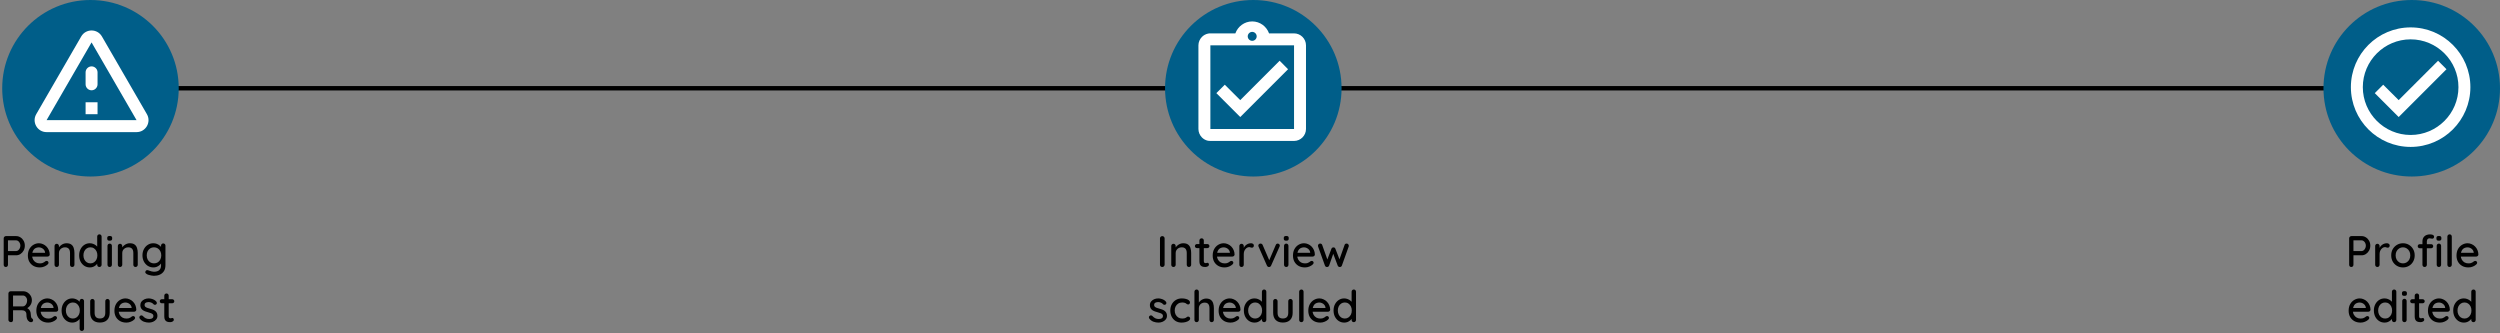 <svg width="1133" height="151" viewBox="0 0 1133 151" fill="none" xmlns="http://www.w3.org/2000/svg">
<rect x="0" y="0" width="1133" height="151" fill="#808080" stroke="none"/>
<path d="M4 40H1129" stroke="black" stroke-width="2"/>
<circle cx="41" cy="40" r="40" fill="#005E89"/>
<path d="M41.5 19.223L61.893 54.458H21.106L41.5 19.223ZM16.421 51.75C14.335 55.352 16.935 59.875 21.106 59.875H61.893C66.064 59.875 68.664 55.352 66.579 51.75L46.185 16.515C44.1 12.912 38.9 12.912 36.814 16.515L16.421 51.75ZM38.791 32.792V38.208C38.791 39.698 40.01 40.917 41.5 40.917C42.989 40.917 44.208 39.698 44.208 38.208V32.792C44.208 31.302 42.989 30.083 41.5 30.083C40.01 30.083 38.791 31.302 38.791 32.792ZM38.791 46.333H44.208V51.75H38.791V46.333Z" fill="white"/>
<path d="M7.313 107C8.019 107 8.673 107.193 9.273 107.58C9.873 107.953 10.353 108.467 10.713 109.12C11.073 109.773 11.253 110.507 11.253 111.32C11.253 112.133 11.073 112.873 10.713 113.54C10.353 114.193 9.873 114.72 9.273 115.12C8.673 115.507 8.019 115.7 7.313 115.7H3.453L3.613 115.38V119.98C3.613 120.273 3.519 120.52 3.333 120.72C3.159 120.907 2.926 121 2.633 121C2.353 121 2.119 120.907 1.933 120.72C1.759 120.52 1.673 120.273 1.673 119.98V108.02C1.673 107.727 1.773 107.487 1.973 107.3C2.173 107.1 2.413 107 2.693 107H7.313ZM7.313 113.78C7.659 113.78 7.973 113.667 8.253 113.44C8.546 113.213 8.779 112.913 8.953 112.54C9.139 112.167 9.233 111.76 9.233 111.32C9.233 110.88 9.139 110.48 8.953 110.12C8.779 109.76 8.546 109.473 8.253 109.26C7.973 109.033 7.659 108.92 7.313 108.92H3.413L3.613 108.62V114.04L3.433 113.78H7.313ZM18.069 121.2C16.976 121.2 16.016 120.973 15.189 120.52C14.376 120.053 13.742 119.42 13.289 118.62C12.849 117.807 12.629 116.88 12.629 115.84C12.629 114.667 12.863 113.667 13.329 112.84C13.809 112 14.429 111.36 15.189 110.92C15.963 110.467 16.776 110.24 17.629 110.24C18.269 110.24 18.883 110.373 19.469 110.64C20.069 110.893 20.596 111.253 21.049 111.72C21.503 112.173 21.863 112.713 22.129 113.34C22.396 113.953 22.536 114.627 22.549 115.36C22.536 115.627 22.429 115.847 22.229 116.02C22.029 116.193 21.796 116.28 21.529 116.28H13.769L13.289 114.58H20.809L20.429 114.94V114.44C20.389 113.973 20.229 113.567 19.949 113.22C19.669 112.86 19.323 112.587 18.909 112.4C18.509 112.2 18.082 112.1 17.629 112.1C17.229 112.1 16.843 112.167 16.469 112.3C16.096 112.42 15.769 112.62 15.489 112.9C15.209 113.18 14.982 113.553 14.809 114.02C14.636 114.473 14.549 115.04 14.549 115.72C14.549 116.453 14.703 117.093 15.009 117.64C15.316 118.187 15.729 118.613 16.249 118.92C16.769 119.213 17.349 119.36 17.989 119.36C18.469 119.36 18.869 119.313 19.189 119.22C19.509 119.113 19.776 118.987 19.989 118.84C20.203 118.693 20.389 118.553 20.549 118.42C20.762 118.3 20.962 118.24 21.149 118.24C21.389 118.24 21.589 118.327 21.749 118.5C21.909 118.66 21.989 118.853 21.989 119.08C21.989 119.373 21.843 119.64 21.549 119.88C21.189 120.227 20.689 120.533 20.049 120.8C19.422 121.067 18.762 121.2 18.069 121.2ZM30.134 110.24C31.081 110.24 31.814 110.44 32.334 110.84C32.855 111.227 33.215 111.753 33.414 112.42C33.628 113.073 33.734 113.807 33.734 114.62V119.98C33.734 120.273 33.635 120.52 33.434 120.72C33.248 120.907 33.014 121 32.734 121C32.441 121 32.201 120.907 32.014 120.72C31.828 120.52 31.735 120.273 31.735 119.98V114.64C31.735 114.16 31.668 113.733 31.535 113.36C31.401 112.973 31.168 112.667 30.834 112.44C30.515 112.2 30.061 112.08 29.474 112.08C28.928 112.08 28.448 112.2 28.035 112.44C27.621 112.667 27.294 112.973 27.055 113.36C26.828 113.733 26.715 114.16 26.715 114.64V119.98C26.715 120.273 26.614 120.52 26.415 120.72C26.228 120.907 25.994 121 25.715 121C25.421 121 25.181 120.907 24.994 120.72C24.808 120.52 24.715 120.273 24.715 119.98V111.5C24.715 111.207 24.808 110.967 24.994 110.78C25.181 110.58 25.421 110.48 25.715 110.48C25.994 110.48 26.228 110.58 26.415 110.78C26.614 110.967 26.715 111.207 26.715 111.5V112.62L26.355 112.82C26.448 112.527 26.608 112.233 26.834 111.94C27.075 111.633 27.361 111.353 27.695 111.1C28.028 110.833 28.401 110.627 28.814 110.48C29.228 110.32 29.668 110.24 30.134 110.24ZM45.051 106.2C45.331 106.2 45.565 106.293 45.751 106.48C45.951 106.667 46.051 106.913 46.051 107.22V119.98C46.051 120.273 45.951 120.52 45.751 120.72C45.565 120.907 45.331 121 45.051 121C44.758 121 44.518 120.907 44.331 120.72C44.145 120.52 44.051 120.273 44.051 119.98V118.54L44.451 118.56C44.451 118.8 44.351 119.073 44.151 119.38C43.965 119.673 43.705 119.96 43.371 120.24C43.038 120.52 42.645 120.753 42.191 120.94C41.738 121.113 41.251 121.2 40.731 121.2C39.825 121.2 38.998 120.967 38.251 120.5C37.518 120.02 36.938 119.373 36.511 118.56C36.085 117.733 35.871 116.787 35.871 115.72C35.871 114.653 36.085 113.713 36.511 112.9C36.938 112.073 37.511 111.427 38.231 110.96C38.965 110.48 39.778 110.24 40.671 110.24C41.231 110.24 41.751 110.333 42.231 110.52C42.725 110.707 43.151 110.947 43.511 111.24C43.871 111.533 44.151 111.847 44.351 112.18C44.565 112.5 44.671 112.807 44.671 113.1L44.051 113.16V107.22C44.051 106.927 44.145 106.687 44.331 106.5C44.518 106.3 44.758 106.2 45.051 106.2ZM40.971 119.36C41.598 119.36 42.145 119.2 42.611 118.88C43.091 118.56 43.465 118.127 43.731 117.58C43.998 117.033 44.131 116.413 44.131 115.72C44.131 115.027 43.998 114.407 43.731 113.86C43.465 113.313 43.091 112.88 42.611 112.56C42.145 112.24 41.598 112.08 40.971 112.08C40.358 112.08 39.811 112.24 39.331 112.56C38.851 112.88 38.478 113.313 38.211 113.86C37.945 114.407 37.811 115.027 37.811 115.72C37.811 116.413 37.945 117.033 38.211 117.58C38.478 118.127 38.851 118.56 39.331 118.88C39.811 119.2 40.358 119.36 40.971 119.36ZM50.715 119.98C50.715 120.273 50.622 120.52 50.435 120.72C50.249 120.907 50.009 121 49.715 121C49.435 121 49.196 120.907 48.995 120.72C48.809 120.52 48.715 120.273 48.715 119.98V111.42C48.715 111.127 48.809 110.887 48.995 110.7C49.196 110.5 49.435 110.4 49.715 110.4C50.009 110.4 50.249 110.5 50.435 110.7C50.622 110.887 50.715 111.127 50.715 111.42V119.98ZM49.696 109.08C49.309 109.08 49.029 109.013 48.855 108.88C48.682 108.733 48.596 108.493 48.596 108.16V107.84C48.596 107.507 48.689 107.273 48.876 107.14C49.062 107.007 49.342 106.94 49.715 106.94C50.115 106.94 50.402 107.013 50.575 107.16C50.749 107.293 50.836 107.52 50.836 107.84V108.16C50.836 108.507 50.742 108.747 50.556 108.88C50.382 109.013 50.096 109.08 49.696 109.08ZM58.826 110.24C59.773 110.24 60.506 110.44 61.026 110.84C61.546 111.227 61.906 111.753 62.106 112.42C62.319 113.073 62.426 113.807 62.426 114.62V119.98C62.426 120.273 62.326 120.52 62.126 120.72C61.939 120.907 61.706 121 61.426 121C61.133 121 60.892 120.907 60.706 120.72C60.519 120.52 60.426 120.273 60.426 119.98V114.64C60.426 114.16 60.359 113.733 60.226 113.36C60.093 112.973 59.859 112.667 59.526 112.44C59.206 112.2 58.752 112.08 58.166 112.08C57.619 112.08 57.139 112.2 56.726 112.44C56.312 112.667 55.986 112.973 55.746 113.36C55.519 113.733 55.406 114.16 55.406 114.64V119.98C55.406 120.273 55.306 120.52 55.106 120.72C54.919 120.907 54.686 121 54.406 121C54.112 121 53.873 120.907 53.686 120.72C53.499 120.52 53.406 120.273 53.406 119.98V111.5C53.406 111.207 53.499 110.967 53.686 110.78C53.873 110.58 54.112 110.48 54.406 110.48C54.686 110.48 54.919 110.58 55.106 110.78C55.306 110.967 55.406 111.207 55.406 111.5V112.62L55.046 112.82C55.139 112.527 55.299 112.233 55.526 111.94C55.766 111.633 56.053 111.353 56.386 111.1C56.719 110.833 57.093 110.627 57.506 110.48C57.919 110.32 58.359 110.24 58.826 110.24ZM69.483 110.24C70.056 110.24 70.583 110.333 71.063 110.52C71.543 110.707 71.956 110.947 72.303 111.24C72.663 111.52 72.943 111.813 73.143 112.12C73.343 112.427 73.443 112.693 73.443 112.92L72.983 112.94V111.34C72.983 111.06 73.076 110.82 73.263 110.62C73.449 110.42 73.689 110.32 73.983 110.32C74.276 110.32 74.516 110.42 74.703 110.62C74.889 110.807 74.983 111.047 74.983 111.34V120.16C74.983 121.293 74.743 122.213 74.263 122.92C73.783 123.64 73.143 124.167 72.343 124.5C71.556 124.833 70.689 125 69.743 125C69.409 125 69.016 124.953 68.563 124.86C68.109 124.78 67.689 124.68 67.303 124.56C66.929 124.44 66.669 124.32 66.523 124.2C66.216 124.04 66.009 123.853 65.903 123.64C65.809 123.427 65.816 123.213 65.923 123C66.043 122.707 66.216 122.527 66.443 122.46C66.669 122.393 66.929 122.413 67.223 122.52C67.356 122.56 67.563 122.633 67.843 122.74C68.123 122.847 68.436 122.94 68.783 123.02C69.129 123.113 69.456 123.16 69.763 123.16C70.829 123.16 71.629 122.913 72.163 122.42C72.709 121.927 72.983 121.253 72.983 120.4V118.6L73.223 118.74C73.183 119.02 73.056 119.307 72.843 119.6C72.629 119.88 72.356 120.14 72.023 120.38C71.689 120.62 71.309 120.82 70.883 120.98C70.456 121.127 70.009 121.2 69.543 121.2C68.609 121.2 67.763 120.967 67.003 120.5C66.256 120.02 65.663 119.373 65.223 118.56C64.783 117.733 64.563 116.787 64.563 115.72C64.563 114.653 64.783 113.713 65.223 112.9C65.663 112.073 66.249 111.427 66.983 110.96C67.729 110.48 68.563 110.24 69.483 110.24ZM69.783 112.08C69.143 112.08 68.569 112.24 68.063 112.56C67.569 112.88 67.183 113.313 66.903 113.86C66.636 114.407 66.503 115.027 66.503 115.72C66.503 116.413 66.636 117.033 66.903 117.58C67.183 118.127 67.569 118.56 68.063 118.88C68.569 119.2 69.143 119.36 69.783 119.36C70.436 119.36 71.009 119.207 71.503 118.9C71.996 118.58 72.383 118.147 72.663 117.6C72.943 117.04 73.083 116.413 73.083 115.72C73.083 115.027 72.943 114.407 72.663 113.86C72.383 113.3 71.996 112.867 71.503 112.56C71.009 112.24 70.436 112.08 69.783 112.08ZM5.011 146C4.691 146 4.411 145.907 4.171 145.72C3.931 145.52 3.811 145.273 3.811 144.98V133.02C3.811 132.727 3.911 132.487 4.111 132.3C4.311 132.1 4.551 132 4.831 132H10.471C11.191 132 11.851 132.18 12.451 132.54C13.051 132.887 13.531 133.373 13.891 134C14.265 134.613 14.451 135.32 14.451 136.12C14.451 136.653 14.345 137.167 14.131 137.66C13.918 138.14 13.631 138.567 13.271 138.94C12.911 139.313 12.505 139.593 12.051 139.78L11.831 139.4C12.245 139.547 12.605 139.76 12.911 140.04C13.218 140.307 13.458 140.627 13.631 141C13.818 141.36 13.918 141.773 13.931 142.24C13.971 142.653 14.005 143 14.031 143.28C14.071 143.547 14.125 143.767 14.191 143.94C14.258 144.113 14.378 144.247 14.551 144.34C14.791 144.473 14.938 144.673 14.991 144.94C15.058 145.207 15.005 145.447 14.831 145.66C14.711 145.82 14.558 145.927 14.371 145.98C14.198 146.02 14.018 146.027 13.831 146C13.645 145.96 13.485 145.907 13.351 145.84C13.138 145.707 12.918 145.52 12.691 145.28C12.478 145.027 12.305 144.68 12.171 144.24C12.038 143.8 11.971 143.22 11.971 142.5C11.971 142.167 11.918 141.88 11.811 141.64C11.705 141.4 11.558 141.207 11.371 141.06C11.185 140.9 10.965 140.787 10.711 140.72C10.458 140.64 10.178 140.6 9.871 140.6H5.631L5.911 140.2V144.98C5.911 145.273 5.831 145.52 5.671 145.72C5.511 145.907 5.291 146 5.011 146ZM5.651 138.86H10.431C10.738 138.847 11.031 138.727 11.311 138.5C11.605 138.26 11.838 137.94 12.011 137.54C12.198 137.14 12.291 136.687 12.291 136.18C12.291 135.54 12.098 135.007 11.711 134.58C11.338 134.14 10.891 133.92 10.371 133.92H5.691L5.911 133.4V139.28L5.651 138.86ZM21.907 146.2C20.814 146.2 19.854 145.973 19.027 145.52C18.214 145.053 17.58 144.42 17.127 143.62C16.687 142.807 16.467 141.88 16.467 140.84C16.467 139.667 16.7 138.667 17.167 137.84C17.647 137 18.267 136.36 19.027 135.92C19.8 135.467 20.614 135.24 21.467 135.24C22.107 135.24 22.72 135.373 23.307 135.64C23.907 135.893 24.434 136.253 24.887 136.72C25.34 137.173 25.7 137.713 25.967 138.34C26.234 138.953 26.374 139.627 26.387 140.36C26.374 140.627 26.267 140.847 26.067 141.02C25.867 141.193 25.634 141.28 25.367 141.28H17.607L17.127 139.58H24.647L24.267 139.94V139.44C24.227 138.973 24.067 138.567 23.787 138.22C23.507 137.86 23.16 137.587 22.747 137.4C22.347 137.2 21.92 137.1 21.467 137.1C21.067 137.1 20.68 137.167 20.307 137.3C19.934 137.42 19.607 137.62 19.327 137.9C19.047 138.18 18.82 138.553 18.647 139.02C18.474 139.473 18.387 140.04 18.387 140.72C18.387 141.453 18.54 142.093 18.847 142.64C19.154 143.187 19.567 143.613 20.087 143.92C20.607 144.213 21.187 144.36 21.827 144.36C22.307 144.36 22.707 144.313 23.027 144.22C23.347 144.113 23.614 143.987 23.827 143.84C24.04 143.693 24.227 143.553 24.387 143.42C24.6 143.3 24.8 143.24 24.987 143.24C25.227 143.24 25.427 143.327 25.587 143.5C25.747 143.66 25.827 143.853 25.827 144.08C25.827 144.373 25.68 144.64 25.387 144.88C25.027 145.227 24.527 145.533 23.887 145.8C23.26 146.067 22.6 146.2 21.907 146.2ZM37.092 135.44C37.372 135.44 37.606 135.54 37.792 135.74C37.992 135.927 38.092 136.167 38.092 136.46V148.98C38.092 149.273 37.992 149.513 37.792 149.7C37.606 149.9 37.372 150 37.092 150C36.799 150 36.559 149.9 36.372 149.7C36.186 149.513 36.092 149.273 36.092 148.98V143.54L36.492 143.56C36.492 143.8 36.392 144.073 36.192 144.38C36.006 144.673 35.746 144.96 35.412 145.24C35.079 145.52 34.686 145.753 34.232 145.94C33.779 146.113 33.292 146.2 32.772 146.2C31.866 146.2 31.039 145.967 30.292 145.5C29.559 145.02 28.979 144.373 28.552 143.56C28.126 142.733 27.912 141.787 27.912 140.72C27.912 139.653 28.126 138.713 28.552 137.9C28.979 137.073 29.552 136.427 30.272 135.96C31.006 135.48 31.819 135.24 32.712 135.24C33.272 135.24 33.792 135.333 34.272 135.52C34.766 135.707 35.192 135.947 35.552 136.24C35.912 136.533 36.192 136.847 36.392 137.18C36.606 137.5 36.712 137.807 36.712 138.1L36.092 138.16V136.46C36.092 136.18 36.186 135.94 36.372 135.74C36.559 135.54 36.799 135.44 37.092 135.44ZM33.012 144.36C33.639 144.36 34.186 144.2 34.652 143.88C35.132 143.56 35.506 143.127 35.772 142.58C36.039 142.033 36.172 141.413 36.172 140.72C36.172 140.027 36.039 139.407 35.772 138.86C35.506 138.313 35.132 137.88 34.652 137.56C34.186 137.24 33.639 137.08 33.012 137.08C32.399 137.08 31.852 137.24 31.372 137.56C30.892 137.88 30.519 138.313 30.252 138.86C29.986 139.407 29.852 140.027 29.852 140.72C29.852 141.413 29.986 142.033 30.252 142.58C30.519 143.127 30.892 143.56 31.372 143.88C31.852 144.2 32.399 144.36 33.012 144.36ZM48.717 135.48C48.997 135.48 49.23 135.58 49.417 135.78C49.617 135.967 49.717 136.207 49.717 136.5V141.76C49.717 143.147 49.33 144.233 48.557 145.02C47.783 145.793 46.69 146.18 45.277 146.18C43.877 146.18 42.79 145.793 42.017 145.02C41.257 144.233 40.877 143.147 40.877 141.76V136.5C40.877 136.207 40.97 135.967 41.157 135.78C41.343 135.58 41.583 135.48 41.877 135.48C42.157 135.48 42.39 135.58 42.577 135.78C42.777 135.967 42.877 136.207 42.877 136.5V141.76C42.877 142.627 43.077 143.273 43.477 143.7C43.89 144.127 44.49 144.34 45.277 144.34C46.077 144.34 46.683 144.127 47.097 143.7C47.51 143.273 47.717 142.627 47.717 141.76V136.5C47.717 136.207 47.81 135.967 47.997 135.78C48.183 135.58 48.423 135.48 48.717 135.48ZM57.298 146.2C56.204 146.2 55.244 145.973 54.418 145.52C53.604 145.053 52.971 144.42 52.518 143.62C52.078 142.807 51.858 141.88 51.858 140.84C51.858 139.667 52.091 138.667 52.558 137.84C53.038 137 53.658 136.36 54.418 135.92C55.191 135.467 56.004 135.24 56.858 135.24C57.498 135.24 58.111 135.373 58.698 135.64C59.298 135.893 59.824 136.253 60.278 136.72C60.731 137.173 61.091 137.713 61.358 138.34C61.624 138.953 61.764 139.627 61.778 140.36C61.764 140.627 61.658 140.847 61.458 141.02C61.258 141.193 61.024 141.28 60.758 141.28H52.998L52.518 139.58H60.038L59.658 139.94V139.44C59.618 138.973 59.458 138.567 59.178 138.22C58.898 137.86 58.551 137.587 58.138 137.4C57.738 137.2 57.311 137.1 56.858 137.1C56.458 137.1 56.071 137.167 55.698 137.3C55.324 137.42 54.998 137.62 54.718 137.9C54.438 138.18 54.211 138.553 54.038 139.02C53.864 139.473 53.778 140.04 53.778 140.72C53.778 141.453 53.931 142.093 54.238 142.64C54.544 143.187 54.958 143.613 55.478 143.92C55.998 144.213 56.578 144.36 57.218 144.36C57.698 144.36 58.098 144.313 58.418 144.22C58.738 144.113 59.004 143.987 59.218 143.84C59.431 143.693 59.618 143.553 59.778 143.42C59.991 143.3 60.191 143.24 60.378 143.24C60.618 143.24 60.818 143.327 60.978 143.5C61.138 143.66 61.218 143.853 61.218 144.08C61.218 144.373 61.071 144.64 60.778 144.88C60.418 145.227 59.918 145.533 59.278 145.8C58.651 146.067 57.991 146.2 57.298 146.2ZM63.323 144.36C63.203 144.173 63.15 143.96 63.163 143.72C63.176 143.467 63.316 143.253 63.583 143.08C63.77 142.96 63.963 142.913 64.163 142.94C64.376 142.953 64.576 143.053 64.763 143.24C65.136 143.653 65.55 143.98 66.003 144.22C66.47 144.46 67.03 144.58 67.683 144.58C67.95 144.567 68.223 144.527 68.503 144.46C68.783 144.38 69.023 144.247 69.223 144.06C69.423 143.86 69.523 143.573 69.523 143.2C69.523 142.867 69.416 142.6 69.203 142.4C68.99 142.2 68.71 142.04 68.363 141.92C68.016 141.787 67.643 141.667 67.243 141.56C66.816 141.44 66.383 141.307 65.943 141.16C65.516 141.013 65.13 140.827 64.783 140.6C64.436 140.36 64.15 140.053 63.923 139.68C63.71 139.307 63.603 138.847 63.603 138.3C63.603 137.673 63.776 137.133 64.123 136.68C64.483 136.227 64.943 135.873 65.503 135.62C66.076 135.367 66.696 135.24 67.363 135.24C67.75 135.24 68.156 135.293 68.583 135.4C69.01 135.493 69.423 135.647 69.823 135.86C70.223 136.073 70.57 136.353 70.863 136.7C70.996 136.873 71.07 137.08 71.083 137.32C71.11 137.56 71.003 137.773 70.763 137.96C70.603 138.093 70.41 138.153 70.183 138.14C69.956 138.127 69.77 138.053 69.623 137.92C69.37 137.6 69.043 137.353 68.643 137.18C68.243 136.993 67.79 136.9 67.283 136.9C67.03 136.9 66.763 136.94 66.483 137.02C66.216 137.087 65.99 137.213 65.803 137.4C65.616 137.587 65.523 137.86 65.523 138.22C65.523 138.553 65.63 138.82 65.843 139.02C66.07 139.22 66.363 139.387 66.723 139.52C67.083 139.653 67.476 139.773 67.903 139.88C68.316 139.987 68.723 140.113 69.123 140.26C69.536 140.407 69.903 140.6 70.223 140.84C70.556 141.067 70.823 141.367 71.023 141.74C71.236 142.1 71.343 142.56 71.343 143.12C71.343 143.773 71.15 144.333 70.763 144.8C70.39 145.253 69.91 145.6 69.323 145.84C68.75 146.08 68.143 146.2 67.503 146.2C66.743 146.2 65.983 146.067 65.223 145.8C64.476 145.52 63.843 145.04 63.323 144.36ZM73.354 135.6H78.054C78.32 135.6 78.54 135.693 78.714 135.88C78.9 136.053 78.994 136.273 78.994 136.54C78.994 136.793 78.9 137.007 78.714 137.18C78.54 137.353 78.32 137.44 78.054 137.44H73.354C73.087 137.44 72.86 137.353 72.674 137.18C72.5 136.993 72.414 136.773 72.414 136.52C72.414 136.253 72.5 136.033 72.674 135.86C72.86 135.687 73.087 135.6 73.354 135.6ZM75.454 133C75.747 133 75.987 133.1 76.174 133.3C76.36 133.487 76.454 133.727 76.454 134.02V143.3C76.454 143.54 76.494 143.733 76.574 143.88C76.654 144.027 76.76 144.127 76.894 144.18C77.04 144.233 77.187 144.26 77.334 144.26C77.48 144.26 77.607 144.233 77.714 144.18C77.834 144.127 77.974 144.1 78.134 144.1C78.294 144.1 78.44 144.173 78.574 144.32C78.707 144.467 78.774 144.667 78.774 144.92C78.774 145.24 78.6 145.5 78.254 145.7C77.907 145.9 77.534 146 77.134 146C76.907 146 76.64 145.98 76.334 145.94C76.027 145.9 75.727 145.8 75.434 145.64C75.154 145.48 74.92 145.227 74.734 144.88C74.547 144.52 74.454 144.02 74.454 143.38V134.02C74.454 133.727 74.547 133.487 74.734 133.3C74.934 133.1 75.174 133 75.454 133Z" fill="black"/>
<circle cx="568" cy="40" r="40" fill="#005E89"/>
<path d="M583.75 31.375L579.931 27.529L562.083 45.377L555.069 38.39L551.25 42.208L562.083 53.042L583.75 31.375ZM586.458 15.125H575.137C574 11.983 571.021 9.708 567.5 9.708C563.979 9.708 561 11.983 559.863 15.125H548.542C548.162 15.125 547.81 15.152 547.458 15.233C546.402 15.45 545.454 15.992 544.723 16.723C544.235 17.21 543.829 17.806 543.558 18.456C543.288 19.079 543.125 19.783 543.125 20.542V58.458C543.125 59.19 543.288 59.921 543.558 60.571C543.829 61.221 544.235 61.79 544.723 62.304C545.454 63.035 546.402 63.577 547.458 63.794C547.81 63.848 548.162 63.875 548.542 63.875H586.458C589.437 63.875 591.875 61.438 591.875 58.458V20.542C591.875 17.562 589.437 15.125 586.458 15.125ZM567.5 14.448C568.61 14.448 569.531 15.369 569.531 16.479C569.531 17.59 568.61 18.51 567.5 18.51C566.39 18.51 565.469 17.59 565.469 16.479C565.469 15.369 566.39 14.448 567.5 14.448ZM586.458 58.458H548.542V20.542H586.458V58.458Z" fill="white"/>
<path d="M527.804 119.98C527.791 120.273 527.677 120.52 527.464 120.72C527.264 120.907 527.024 121 526.744 121C526.437 121 526.184 120.907 525.984 120.72C525.797 120.52 525.704 120.273 525.704 119.98V108.02C525.704 107.727 525.804 107.487 526.004 107.3C526.204 107.1 526.464 107 526.784 107C527.051 107 527.284 107.1 527.484 107.3C527.697 107.487 527.804 107.727 527.804 108.02V119.98ZM536.236 110.24C537.183 110.24 537.916 110.44 538.436 110.84C538.956 111.227 539.316 111.753 539.516 112.42C539.729 113.073 539.836 113.807 539.836 114.62V119.98C539.836 120.273 539.736 120.52 539.536 120.72C539.349 120.907 539.116 121 538.836 121C538.543 121 538.303 120.907 538.116 120.72C537.929 120.52 537.836 120.273 537.836 119.98V114.64C537.836 114.16 537.769 113.733 537.636 113.36C537.503 112.973 537.269 112.667 536.936 112.44C536.616 112.2 536.163 112.08 535.576 112.08C535.029 112.08 534.549 112.2 534.136 112.44C533.723 112.667 533.396 112.973 533.156 113.36C532.929 113.733 532.816 114.16 532.816 114.64V119.98C532.816 120.273 532.716 120.52 532.516 120.72C532.329 120.907 532.096 121 531.816 121C531.523 121 531.283 120.907 531.096 120.72C530.909 120.52 530.816 120.273 530.816 119.98V111.5C530.816 111.207 530.909 110.967 531.096 110.78C531.283 110.58 531.523 110.48 531.816 110.48C532.096 110.48 532.329 110.58 532.516 110.78C532.716 110.967 532.816 111.207 532.816 111.5V112.62L532.456 112.82C532.549 112.527 532.709 112.233 532.936 111.94C533.176 111.633 533.463 111.353 533.796 111.1C534.129 110.833 534.503 110.627 534.916 110.48C535.329 110.32 535.769 110.24 536.236 110.24ZM542.473 110.6H547.173C547.44 110.6 547.66 110.693 547.833 110.88C548.02 111.053 548.113 111.273 548.113 111.54C548.113 111.793 548.02 112.007 547.833 112.18C547.66 112.353 547.44 112.44 547.173 112.44H542.473C542.206 112.44 541.98 112.353 541.793 112.18C541.62 111.993 541.533 111.773 541.533 111.52C541.533 111.253 541.62 111.033 541.793 110.86C541.98 110.687 542.206 110.6 542.473 110.6ZM544.573 108C544.866 108 545.106 108.1 545.293 108.3C545.48 108.487 545.573 108.727 545.573 109.02V118.3C545.573 118.54 545.613 118.733 545.693 118.88C545.773 119.027 545.88 119.127 546.013 119.18C546.16 119.233 546.306 119.26 546.453 119.26C546.6 119.26 546.726 119.233 546.833 119.18C546.953 119.127 547.093 119.1 547.253 119.1C547.413 119.1 547.56 119.173 547.693 119.32C547.826 119.467 547.893 119.667 547.893 119.92C547.893 120.24 547.72 120.5 547.373 120.7C547.026 120.9 546.653 121 546.253 121C546.026 121 545.76 120.98 545.453 120.94C545.146 120.9 544.846 120.8 544.553 120.64C544.273 120.48 544.04 120.227 543.853 119.88C543.666 119.52 543.573 119.02 543.573 118.38V109.02C543.573 108.727 543.666 108.487 543.853 108.3C544.053 108.1 544.293 108 544.573 108ZM555.03 121.2C553.937 121.2 552.977 120.973 552.15 120.52C551.337 120.053 550.703 119.42 550.25 118.62C549.81 117.807 549.59 116.88 549.59 115.84C549.59 114.667 549.823 113.667 550.29 112.84C550.77 112 551.39 111.36 552.15 110.92C552.923 110.467 553.737 110.24 554.59 110.24C555.23 110.24 555.843 110.373 556.43 110.64C557.03 110.893 557.557 111.253 558.01 111.72C558.463 112.173 558.823 112.713 559.09 113.34C559.357 113.953 559.497 114.627 559.51 115.36C559.497 115.627 559.39 115.847 559.19 116.02C558.99 116.193 558.757 116.28 558.49 116.28H550.73L550.25 114.58H557.77L557.39 114.94V114.44C557.35 113.973 557.19 113.567 556.91 113.22C556.63 112.86 556.283 112.587 555.87 112.4C555.47 112.2 555.043 112.1 554.59 112.1C554.19 112.1 553.803 112.167 553.43 112.3C553.057 112.42 552.73 112.62 552.45 112.9C552.17 113.18 551.943 113.553 551.77 114.02C551.597 114.473 551.51 115.04 551.51 115.72C551.51 116.453 551.663 117.093 551.97 117.64C552.277 118.187 552.69 118.613 553.21 118.92C553.73 119.213 554.31 119.36 554.95 119.36C555.43 119.36 555.83 119.313 556.15 119.22C556.47 119.113 556.737 118.987 556.95 118.84C557.163 118.693 557.35 118.553 557.51 118.42C557.723 118.3 557.923 118.24 558.11 118.24C558.35 118.24 558.55 118.327 558.71 118.5C558.87 118.66 558.95 118.853 558.95 119.08C558.95 119.373 558.803 119.64 558.51 119.88C558.15 120.227 557.65 120.533 557.01 120.8C556.383 121.067 555.723 121.2 555.03 121.2ZM562.675 121C562.382 121 562.142 120.907 561.955 120.72C561.769 120.52 561.675 120.273 561.675 119.98V111.5C561.675 111.207 561.769 110.967 561.955 110.78C562.142 110.58 562.382 110.48 562.675 110.48C562.955 110.48 563.189 110.58 563.375 110.78C563.575 110.967 563.675 111.207 563.675 111.5V113.74L563.475 112.88C563.582 112.507 563.742 112.16 563.955 111.84C564.182 111.52 564.449 111.24 564.755 111C565.062 110.76 565.402 110.573 565.775 110.44C566.162 110.307 566.562 110.24 566.975 110.24C567.322 110.24 567.622 110.333 567.875 110.52C568.129 110.707 568.255 110.94 568.255 111.22C568.255 111.58 568.162 111.847 567.975 112.02C567.789 112.18 567.582 112.26 567.355 112.26C567.155 112.26 566.962 112.22 566.775 112.14C566.589 112.047 566.369 112 566.115 112C565.835 112 565.549 112.073 565.255 112.22C564.962 112.367 564.695 112.587 564.455 112.88C564.215 113.16 564.022 113.493 563.875 113.88C563.742 114.267 563.675 114.7 563.675 115.18V119.98C563.675 120.273 563.575 120.52 563.375 120.72C563.189 120.907 562.955 121 562.675 121ZM571.271 110.38C571.471 110.38 571.658 110.433 571.831 110.54C572.018 110.647 572.151 110.807 572.231 111.02L575.371 118.28L574.991 118.46L578.171 111.04C578.358 110.6 578.658 110.387 579.071 110.4C579.338 110.4 579.558 110.487 579.731 110.66C579.918 110.82 580.011 111.033 580.011 111.3C580.011 111.38 579.998 111.467 579.971 111.56C579.944 111.64 579.911 111.72 579.871 111.8L576.071 120.36C575.898 120.76 575.611 120.973 575.211 121C575.011 121.027 574.811 120.987 574.611 120.88C574.424 120.76 574.278 120.587 574.171 120.36L570.391 111.8C570.364 111.747 570.338 111.68 570.311 111.6C570.284 111.507 570.271 111.4 570.271 111.28C570.271 111.08 570.358 110.88 570.531 110.68C570.718 110.48 570.964 110.38 571.271 110.38ZM583.926 119.98C583.926 120.273 583.833 120.52 583.646 120.72C583.46 120.907 583.22 121 582.926 121C582.646 121 582.406 120.907 582.206 120.72C582.02 120.52 581.926 120.273 581.926 119.98V111.42C581.926 111.127 582.02 110.887 582.206 110.7C582.406 110.5 582.646 110.4 582.926 110.4C583.22 110.4 583.46 110.5 583.646 110.7C583.833 110.887 583.926 111.127 583.926 111.42V119.98ZM582.906 109.08C582.52 109.08 582.24 109.013 582.066 108.88C581.893 108.733 581.806 108.493 581.806 108.16V107.84C581.806 107.507 581.9 107.273 582.086 107.14C582.273 107.007 582.553 106.94 582.926 106.94C583.326 106.94 583.613 107.013 583.786 107.16C583.96 107.293 584.046 107.52 584.046 107.84V108.16C584.046 108.507 583.953 108.747 583.766 108.88C583.593 109.013 583.306 109.08 582.906 109.08ZM591.417 121.2C590.323 121.2 589.363 120.973 588.537 120.52C587.723 120.053 587.09 119.42 586.637 118.62C586.197 117.807 585.977 116.88 585.977 115.84C585.977 114.667 586.21 113.667 586.677 112.84C587.157 112 587.777 111.36 588.537 110.92C589.31 110.467 590.123 110.24 590.977 110.24C591.617 110.24 592.23 110.373 592.817 110.64C593.417 110.893 593.943 111.253 594.397 111.72C594.85 112.173 595.21 112.713 595.477 113.34C595.743 113.953 595.883 114.627 595.897 115.36C595.883 115.627 595.777 115.847 595.577 116.02C595.377 116.193 595.143 116.28 594.877 116.28H587.117L586.637 114.58H594.157L593.777 114.94V114.44C593.737 113.973 593.577 113.567 593.297 113.22C593.017 112.86 592.67 112.587 592.257 112.4C591.857 112.2 591.43 112.1 590.977 112.1C590.577 112.1 590.19 112.167 589.817 112.3C589.443 112.42 589.117 112.62 588.837 112.9C588.557 113.18 588.33 113.553 588.157 114.02C587.983 114.473 587.897 115.04 587.897 115.72C587.897 116.453 588.05 117.093 588.357 117.64C588.663 118.187 589.077 118.613 589.597 118.92C590.117 119.213 590.697 119.36 591.337 119.36C591.817 119.36 592.217 119.313 592.537 119.22C592.857 119.113 593.123 118.987 593.337 118.84C593.55 118.693 593.737 118.553 593.897 118.42C594.11 118.3 594.31 118.24 594.497 118.24C594.737 118.24 594.937 118.327 595.097 118.5C595.257 118.66 595.337 118.853 595.337 119.08C595.337 119.373 595.19 119.64 594.897 119.88C594.537 120.227 594.037 120.533 593.397 120.8C592.77 121.067 592.11 121.2 591.417 121.2ZM610.322 110.38C610.575 110.38 610.795 110.48 610.982 110.68C611.182 110.867 611.282 111.113 611.282 111.42C611.282 111.487 611.275 111.553 611.262 111.62C611.249 111.687 611.229 111.747 611.202 111.8L608.142 120.36C608.062 120.587 607.922 120.76 607.722 120.88C607.522 120.987 607.315 121.027 607.102 121C606.715 120.973 606.429 120.76 606.242 120.36L603.982 114.36L604.442 114.4L602.362 120.36C602.175 120.76 601.889 120.973 601.502 121C601.302 121.027 601.095 120.987 600.882 120.88C600.682 120.76 600.542 120.587 600.462 120.36L597.382 111.8C597.329 111.68 597.302 111.553 597.302 111.42C597.302 111.14 597.389 110.9 597.562 110.7C597.749 110.487 597.995 110.38 598.302 110.38C598.515 110.38 598.702 110.433 598.862 110.54C599.035 110.647 599.155 110.807 599.222 111.02L601.782 118.24L601.322 118.2L603.402 112.74C603.575 112.327 603.882 112.12 604.322 112.12C604.562 112.12 604.749 112.173 604.882 112.28C605.015 112.387 605.122 112.54 605.202 112.74L607.322 118.22L606.782 118.28L609.362 111.02C609.495 110.593 609.815 110.38 610.322 110.38ZM520.85 144.36C520.73 144.173 520.677 143.96 520.69 143.72C520.704 143.467 520.844 143.253 521.11 143.08C521.297 142.96 521.49 142.913 521.69 142.94C521.904 142.953 522.104 143.053 522.29 143.24C522.664 143.653 523.077 143.98 523.53 144.22C523.997 144.46 524.557 144.58 525.21 144.58C525.477 144.567 525.75 144.527 526.03 144.46C526.31 144.38 526.55 144.247 526.75 144.06C526.95 143.86 527.05 143.573 527.05 143.2C527.05 142.867 526.944 142.6 526.73 142.4C526.517 142.2 526.237 142.04 525.89 141.92C525.544 141.787 525.17 141.667 524.77 141.56C524.344 141.44 523.91 141.307 523.47 141.16C523.044 141.013 522.657 140.827 522.31 140.6C521.964 140.36 521.677 140.053 521.45 139.68C521.237 139.307 521.13 138.847 521.13 138.3C521.13 137.673 521.304 137.133 521.65 136.68C522.01 136.227 522.47 135.873 523.03 135.62C523.604 135.367 524.224 135.24 524.89 135.24C525.277 135.24 525.684 135.293 526.11 135.4C526.537 135.493 526.95 135.647 527.35 135.86C527.75 136.073 528.097 136.353 528.39 136.7C528.524 136.873 528.597 137.08 528.61 137.32C528.637 137.56 528.53 137.773 528.29 137.96C528.13 138.093 527.937 138.153 527.71 138.14C527.484 138.127 527.297 138.053 527.15 137.92C526.897 137.6 526.57 137.353 526.17 137.18C525.77 136.993 525.317 136.9 524.81 136.9C524.557 136.9 524.29 136.94 524.01 137.02C523.744 137.087 523.517 137.213 523.33 137.4C523.144 137.587 523.05 137.86 523.05 138.22C523.05 138.553 523.157 138.82 523.37 139.02C523.597 139.22 523.89 139.387 524.25 139.52C524.61 139.653 525.004 139.773 525.43 139.88C525.844 139.987 526.25 140.113 526.65 140.26C527.064 140.407 527.43 140.6 527.75 140.84C528.084 141.067 528.35 141.367 528.55 141.74C528.764 142.1 528.87 142.56 528.87 143.12C528.87 143.773 528.677 144.333 528.29 144.8C527.917 145.253 527.437 145.6 526.85 145.84C526.277 146.08 525.67 146.2 525.03 146.2C524.27 146.2 523.51 146.067 522.75 145.8C522.004 145.52 521.37 145.04 520.85 144.36ZM535.601 135.24C536.321 135.24 536.954 135.32 537.501 135.48C538.061 135.627 538.501 135.84 538.821 136.12C539.141 136.387 539.301 136.7 539.301 137.06C539.301 137.287 539.228 137.5 539.081 137.7C538.948 137.887 538.754 137.98 538.501 137.98C538.301 137.98 538.134 137.947 538.001 137.88C537.881 137.813 537.768 137.733 537.661 137.64C537.554 137.547 537.421 137.453 537.261 137.36C537.114 137.28 536.894 137.213 536.601 137.16C536.321 137.107 536.068 137.08 535.841 137.08C535.134 137.08 534.521 137.24 534.001 137.56C533.494 137.88 533.094 138.313 532.801 138.86C532.521 139.407 532.381 140.027 532.381 140.72C532.381 141.413 532.521 142.033 532.801 142.58C533.094 143.127 533.488 143.56 533.981 143.88C534.488 144.2 535.074 144.36 535.741 144.36C536.141 144.36 536.468 144.333 536.721 144.28C536.988 144.213 537.208 144.133 537.381 144.04C537.594 143.92 537.768 143.8 537.901 143.68C538.034 143.547 538.228 143.48 538.481 143.48C538.774 143.48 538.994 143.573 539.141 143.76C539.301 143.933 539.381 144.153 539.381 144.42C539.381 144.713 539.201 145 538.841 145.28C538.494 145.547 538.028 145.767 537.441 145.94C536.854 146.113 536.208 146.2 535.501 146.2C534.461 146.2 533.554 145.96 532.781 145.48C532.021 145 531.428 144.347 531.001 143.52C530.588 142.693 530.381 141.76 530.381 140.72C530.381 139.667 530.601 138.733 531.041 137.92C531.481 137.093 532.094 136.44 532.881 135.96C533.668 135.48 534.574 135.24 535.601 135.24ZM546.614 135.3C547.534 135.3 548.247 135.5 548.754 135.9C549.261 136.287 549.614 136.813 549.814 137.48C550.027 138.147 550.134 138.88 550.134 139.68V144.98C550.134 145.273 550.034 145.52 549.834 145.72C549.647 145.907 549.414 146 549.134 146C548.841 146 548.601 145.907 548.414 145.72C548.227 145.52 548.134 145.273 548.134 144.98V139.68C548.134 139.213 548.067 138.787 547.934 138.4C547.814 138.013 547.594 137.707 547.274 137.48C546.967 137.253 546.534 137.14 545.974 137.14C545.454 137.14 544.987 137.253 544.574 137.48C544.174 137.707 543.861 138.013 543.634 138.4C543.421 138.787 543.314 139.213 543.314 139.68V144.98C543.314 145.273 543.214 145.52 543.014 145.72C542.827 145.907 542.594 146 542.314 146C542.021 146 541.781 145.907 541.594 145.72C541.407 145.52 541.314 145.273 541.314 144.98V132.22C541.314 131.927 541.407 131.687 541.594 131.5C541.781 131.3 542.021 131.2 542.314 131.2C542.594 131.2 542.827 131.3 543.014 131.5C543.214 131.687 543.314 131.927 543.314 132.22V137.68L542.954 137.88C543.047 137.587 543.201 137.287 543.414 136.98C543.641 136.673 543.914 136.393 544.234 136.14C544.567 135.887 544.934 135.687 545.334 135.54C545.734 135.38 546.161 135.3 546.614 135.3ZM557.716 146.2C556.622 146.2 555.662 145.973 554.836 145.52C554.022 145.053 553.389 144.42 552.936 143.62C552.496 142.807 552.276 141.88 552.276 140.84C552.276 139.667 552.509 138.667 552.976 137.84C553.456 137 554.076 136.36 554.836 135.92C555.609 135.467 556.422 135.24 557.276 135.24C557.916 135.24 558.529 135.373 559.116 135.64C559.716 135.893 560.242 136.253 560.696 136.72C561.149 137.173 561.509 137.713 561.776 138.34C562.042 138.953 562.182 139.627 562.196 140.36C562.182 140.627 562.076 140.847 561.876 141.02C561.676 141.193 561.442 141.28 561.176 141.28H553.416L552.936 139.58H560.456L560.076 139.94V139.44C560.036 138.973 559.876 138.567 559.596 138.22C559.316 137.86 558.969 137.587 558.556 137.4C558.156 137.2 557.729 137.1 557.276 137.1C556.876 137.1 556.489 137.167 556.116 137.3C555.742 137.42 555.416 137.62 555.136 137.9C554.856 138.18 554.629 138.553 554.456 139.02C554.282 139.473 554.196 140.04 554.196 140.72C554.196 141.453 554.349 142.093 554.656 142.64C554.962 143.187 555.376 143.613 555.896 143.92C556.416 144.213 556.996 144.36 557.636 144.36C558.116 144.36 558.516 144.313 558.836 144.22C559.156 144.113 559.422 143.987 559.636 143.84C559.849 143.693 560.036 143.553 560.196 143.42C560.409 143.3 560.609 143.24 560.796 143.24C561.036 143.24 561.236 143.327 561.396 143.5C561.556 143.66 561.636 143.853 561.636 144.08C561.636 144.373 561.489 144.64 561.196 144.88C560.836 145.227 560.336 145.533 559.696 145.8C559.069 146.067 558.409 146.2 557.716 146.2ZM572.901 131.2C573.181 131.2 573.414 131.293 573.601 131.48C573.801 131.667 573.901 131.913 573.901 132.22V144.98C573.901 145.273 573.801 145.52 573.601 145.72C573.414 145.907 573.181 146 572.901 146C572.608 146 572.368 145.907 572.181 145.72C571.994 145.52 571.901 145.273 571.901 144.98V143.54L572.301 143.56C572.301 143.8 572.201 144.073 572.001 144.38C571.814 144.673 571.554 144.96 571.221 145.24C570.888 145.52 570.494 145.753 570.041 145.94C569.588 146.113 569.101 146.2 568.581 146.2C567.674 146.2 566.848 145.967 566.101 145.5C565.368 145.02 564.788 144.373 564.361 143.56C563.934 142.733 563.721 141.787 563.721 140.72C563.721 139.653 563.934 138.713 564.361 137.9C564.788 137.073 565.361 136.427 566.081 135.96C566.814 135.48 567.628 135.24 568.521 135.24C569.081 135.24 569.601 135.333 570.081 135.52C570.574 135.707 571.001 135.947 571.361 136.24C571.721 136.533 572.001 136.847 572.201 137.18C572.414 137.5 572.521 137.807 572.521 138.1L571.901 138.16V132.22C571.901 131.927 571.994 131.687 572.181 131.5C572.368 131.3 572.608 131.2 572.901 131.2ZM568.821 144.36C569.448 144.36 569.994 144.2 570.461 143.88C570.941 143.56 571.314 143.127 571.581 142.58C571.848 142.033 571.981 141.413 571.981 140.72C571.981 140.027 571.848 139.407 571.581 138.86C571.314 138.313 570.941 137.88 570.461 137.56C569.994 137.24 569.448 137.08 568.821 137.08C568.208 137.08 567.661 137.24 567.181 137.56C566.701 137.88 566.328 138.313 566.061 138.86C565.794 139.407 565.661 140.027 565.661 140.72C565.661 141.413 565.794 142.033 566.061 142.58C566.328 143.127 566.701 143.56 567.181 143.88C567.661 144.2 568.208 144.36 568.821 144.36ZM584.838 135.48C585.118 135.48 585.351 135.58 585.538 135.78C585.738 135.967 585.838 136.207 585.838 136.5V141.76C585.838 143.147 585.451 144.233 584.678 145.02C583.904 145.793 582.811 146.18 581.398 146.18C579.998 146.18 578.911 145.793 578.138 145.02C577.378 144.233 576.998 143.147 576.998 141.76V136.5C576.998 136.207 577.091 135.967 577.278 135.78C577.464 135.58 577.704 135.48 577.998 135.48C578.278 135.48 578.511 135.58 578.698 135.78C578.898 135.967 578.998 136.207 578.998 136.5V141.76C578.998 142.627 579.198 143.273 579.598 143.7C580.011 144.127 580.611 144.34 581.398 144.34C582.198 144.34 582.804 144.127 583.218 143.7C583.631 143.273 583.838 142.627 583.838 141.76V136.5C583.838 136.207 583.931 135.967 584.118 135.78C584.304 135.58 584.544 135.48 584.838 135.48ZM590.779 144.98C590.779 145.273 590.679 145.52 590.479 145.72C590.292 145.907 590.059 146 589.779 146C589.499 146 589.259 145.907 589.059 145.72C588.872 145.52 588.779 145.273 588.779 144.98V132.22C588.779 131.927 588.879 131.687 589.079 131.5C589.279 131.3 589.519 131.2 589.799 131.2C590.092 131.2 590.325 131.3 590.499 131.5C590.685 131.687 590.779 131.927 590.779 132.22V144.98ZM598.36 146.2C597.267 146.2 596.307 145.973 595.48 145.52C594.667 145.053 594.033 144.42 593.58 143.62C593.14 142.807 592.92 141.88 592.92 140.84C592.92 139.667 593.153 138.667 593.62 137.84C594.1 137 594.72 136.36 595.48 135.92C596.253 135.467 597.067 135.24 597.92 135.24C598.56 135.24 599.173 135.373 599.76 135.64C600.36 135.893 600.887 136.253 601.34 136.72C601.793 137.173 602.153 137.713 602.42 138.34C602.687 138.953 602.827 139.627 602.84 140.36C602.827 140.627 602.72 140.847 602.52 141.02C602.32 141.193 602.087 141.28 601.82 141.28H594.06L593.58 139.58H601.1L600.72 139.94V139.44C600.68 138.973 600.52 138.567 600.24 138.22C599.96 137.86 599.613 137.587 599.2 137.4C598.8 137.2 598.373 137.1 597.92 137.1C597.52 137.1 597.133 137.167 596.76 137.3C596.387 137.42 596.06 137.62 595.78 137.9C595.5 138.18 595.273 138.553 595.1 139.02C594.927 139.473 594.84 140.04 594.84 140.72C594.84 141.453 594.993 142.093 595.3 142.64C595.607 143.187 596.02 143.613 596.54 143.92C597.06 144.213 597.64 144.36 598.28 144.36C598.76 144.36 599.16 144.313 599.48 144.22C599.8 144.113 600.067 143.987 600.28 143.84C600.493 143.693 600.68 143.553 600.84 143.42C601.053 143.3 601.253 143.24 601.44 143.24C601.68 143.24 601.88 143.327 602.04 143.5C602.2 143.66 602.28 143.853 602.28 144.08C602.28 144.373 602.133 144.64 601.84 144.88C601.48 145.227 600.98 145.533 600.34 145.8C599.713 146.067 599.053 146.2 598.36 146.2ZM613.545 131.2C613.825 131.2 614.059 131.293 614.245 131.48C614.445 131.667 614.545 131.913 614.545 132.22V144.98C614.545 145.273 614.445 145.52 614.245 145.72C614.059 145.907 613.825 146 613.545 146C613.252 146 613.012 145.907 612.825 145.72C612.639 145.52 612.545 145.273 612.545 144.98V143.54L612.945 143.56C612.945 143.8 612.845 144.073 612.645 144.38C612.459 144.673 612.199 144.96 611.865 145.24C611.532 145.52 611.139 145.753 610.685 145.94C610.232 146.113 609.745 146.2 609.225 146.2C608.319 146.2 607.492 145.967 606.745 145.5C606.012 145.02 605.432 144.373 605.005 143.56C604.579 142.733 604.365 141.787 604.365 140.72C604.365 139.653 604.579 138.713 605.005 137.9C605.432 137.073 606.005 136.427 606.725 135.96C607.459 135.48 608.272 135.24 609.165 135.24C609.725 135.24 610.245 135.333 610.725 135.52C611.219 135.707 611.645 135.947 612.005 136.24C612.365 136.533 612.645 136.847 612.845 137.18C613.059 137.5 613.165 137.807 613.165 138.1L612.545 138.16V132.22C612.545 131.927 612.639 131.687 612.825 131.5C613.012 131.3 613.252 131.2 613.545 131.2ZM609.465 144.36C610.092 144.36 610.639 144.2 611.105 143.88C611.585 143.56 611.959 143.127 612.225 142.58C612.492 142.033 612.625 141.413 612.625 140.72C612.625 140.027 612.492 139.407 612.225 138.86C611.959 138.313 611.585 137.88 611.105 137.56C610.639 137.24 610.092 137.08 609.465 137.08C608.852 137.08 608.305 137.24 607.825 137.56C607.345 137.88 606.972 138.313 606.705 138.86C606.439 139.407 606.305 140.027 606.305 140.72C606.305 141.413 606.439 142.033 606.705 142.58C606.972 143.127 607.345 143.56 607.825 143.88C608.305 144.2 608.852 144.36 609.465 144.36Z" fill="black"/>
<circle cx="1093" cy="40" r="40" fill="#005E89"/>
<path d="M1092.5 12.417C1077.55 12.417 1065.42 24.55 1065.42 39.5C1065.42 54.45 1077.55 66.583 1092.5 66.583C1107.45 66.583 1119.58 54.45 1119.58 39.5C1119.58 24.55 1107.45 12.417 1092.5 12.417ZM1092.5 61.167C1080.56 61.167 1070.83 51.444 1070.83 39.5C1070.83 27.556 1080.56 17.833 1092.5 17.833C1104.44 17.833 1114.17 27.556 1114.17 39.5C1114.17 51.444 1104.44 61.167 1092.5 61.167ZM1104.93 27.529L1087.08 45.377L1080.07 38.39L1076.25 42.208L1087.08 53.042L1108.75 31.375L1104.93 27.529Z" fill="white"/>
<path d="M1070.28 107C1070.99 107 1071.64 107.193 1072.24 107.58C1072.84 107.953 1073.32 108.467 1073.68 109.12C1074.04 109.773 1074.22 110.507 1074.22 111.32C1074.22 112.133 1074.04 112.873 1073.68 113.54C1073.32 114.193 1072.84 114.72 1072.24 115.12C1071.64 115.507 1070.99 115.7 1070.28 115.7H1066.42L1066.58 115.38V119.98C1066.58 120.273 1066.49 120.52 1066.3 120.72C1066.13 120.907 1065.89 121 1065.6 121C1065.32 121 1065.09 120.907 1064.9 120.72C1064.73 120.52 1064.64 120.273 1064.64 119.98V108.02C1064.64 107.727 1064.74 107.487 1064.94 107.3C1065.14 107.1 1065.38 107 1065.66 107H1070.28ZM1070.28 113.78C1070.63 113.78 1070.94 113.667 1071.22 113.44C1071.51 113.213 1071.75 112.913 1071.92 112.54C1072.11 112.167 1072.2 111.76 1072.2 111.32C1072.2 110.88 1072.11 110.48 1071.92 110.12C1071.75 109.76 1071.51 109.473 1071.22 109.26C1070.94 109.033 1070.63 108.92 1070.28 108.92H1066.38L1066.58 108.62V114.04L1066.4 113.78H1070.28ZM1077.43 121C1077.14 121 1076.9 120.907 1076.71 120.72C1076.53 120.52 1076.43 120.273 1076.43 119.98V111.5C1076.43 111.207 1076.53 110.967 1076.71 110.78C1076.9 110.58 1077.14 110.48 1077.43 110.48C1077.71 110.48 1077.95 110.58 1078.13 110.78C1078.33 110.967 1078.43 111.207 1078.43 111.5V113.74L1078.23 112.88C1078.34 112.507 1078.5 112.16 1078.71 111.84C1078.94 111.52 1079.21 111.24 1079.51 111C1079.82 110.76 1080.16 110.573 1080.53 110.44C1080.92 110.307 1081.32 110.24 1081.73 110.24C1082.08 110.24 1082.38 110.333 1082.63 110.52C1082.89 110.707 1083.01 110.94 1083.01 111.22C1083.01 111.58 1082.92 111.847 1082.73 112.02C1082.55 112.18 1082.34 112.26 1082.11 112.26C1081.91 112.26 1081.72 112.22 1081.53 112.14C1081.35 112.047 1081.13 112 1080.87 112C1080.59 112 1080.31 112.073 1080.01 112.22C1079.72 112.367 1079.45 112.587 1079.21 112.88C1078.97 113.16 1078.78 113.493 1078.63 113.88C1078.5 114.267 1078.43 114.7 1078.43 115.18V119.98C1078.43 120.273 1078.33 120.52 1078.13 120.72C1077.95 120.907 1077.71 121 1077.43 121ZM1094.34 115.74C1094.34 116.807 1094.1 117.753 1093.62 118.58C1093.16 119.393 1092.52 120.033 1091.72 120.5C1090.92 120.967 1090.02 121.2 1089.02 121.2C1088.04 121.2 1087.14 120.967 1086.32 120.5C1085.52 120.033 1084.88 119.393 1084.4 118.58C1083.94 117.753 1083.7 116.807 1083.7 115.74C1083.7 114.66 1083.94 113.713 1084.4 112.9C1084.88 112.073 1085.52 111.427 1086.32 110.96C1087.14 110.48 1088.04 110.24 1089.02 110.24C1090.02 110.24 1090.92 110.48 1091.72 110.96C1092.52 111.427 1093.16 112.073 1093.62 112.9C1094.1 113.713 1094.34 114.66 1094.34 115.74ZM1092.34 115.74C1092.34 115.007 1092.2 114.373 1091.9 113.84C1091.61 113.293 1091.21 112.867 1090.7 112.56C1090.21 112.24 1089.65 112.08 1089.02 112.08C1088.41 112.08 1087.85 112.24 1087.34 112.56C1086.85 112.867 1086.45 113.293 1086.14 113.84C1085.85 114.373 1085.7 115.007 1085.7 115.74C1085.7 116.447 1085.85 117.073 1086.14 117.62C1086.45 118.167 1086.85 118.593 1087.34 118.9C1087.85 119.207 1088.41 119.36 1089.02 119.36C1089.65 119.36 1090.21 119.207 1090.7 118.9C1091.21 118.593 1091.61 118.167 1091.9 117.62C1092.2 117.073 1092.34 116.447 1092.34 115.74ZM1101.41 106.22C1101.66 106.22 1101.92 106.253 1102.19 106.32C1102.46 106.387 1102.68 106.5 1102.85 106.66C1103.04 106.807 1103.13 107.013 1103.13 107.28C1103.13 107.547 1103.05 107.767 1102.89 107.94C1102.73 108.1 1102.54 108.18 1102.33 108.18C1102.2 108.18 1102.02 108.153 1101.79 108.1C1101.56 108.033 1101.34 108 1101.11 108C1100.8 108 1100.56 108.073 1100.37 108.22C1100.18 108.353 1100.05 108.527 1099.97 108.74C1099.89 108.94 1099.85 109.14 1099.85 109.34V119.98C1099.85 120.273 1099.75 120.52 1099.55 120.72C1099.36 120.907 1099.13 121 1098.85 121C1098.56 121 1098.32 120.907 1098.13 120.72C1097.94 120.52 1097.85 120.273 1097.85 119.98V109.36C1097.85 108.44 1098.15 107.687 1098.75 107.1C1099.36 106.513 1100.25 106.22 1101.41 106.22ZM1101.81 110.66C1102.08 110.66 1102.3 110.747 1102.47 110.92C1102.64 111.093 1102.73 111.313 1102.73 111.58C1102.73 111.847 1102.64 112.067 1102.47 112.24C1102.3 112.413 1102.08 112.5 1101.81 112.5H1096.63C1096.38 112.5 1096.16 112.413 1095.97 112.24C1095.8 112.067 1095.71 111.847 1095.71 111.58C1095.71 111.313 1095.8 111.093 1095.97 110.92C1096.16 110.747 1096.38 110.66 1096.63 110.66H1101.81ZM1106.31 119.98C1106.31 120.273 1106.22 120.52 1106.03 120.72C1105.84 120.907 1105.6 121 1105.31 121C1105.03 121 1104.79 120.907 1104.59 120.72C1104.4 120.52 1104.31 120.273 1104.31 119.98V111.42C1104.31 111.127 1104.4 110.887 1104.59 110.7C1104.79 110.5 1105.03 110.4 1105.31 110.4C1105.6 110.4 1105.84 110.5 1106.03 110.7C1106.22 110.887 1106.31 111.127 1106.31 111.42V119.98ZM1105.29 109.08C1104.9 109.08 1104.62 109.013 1104.45 108.88C1104.28 108.733 1104.19 108.493 1104.19 108.16V107.84C1104.19 107.507 1104.28 107.273 1104.47 107.14C1104.66 107.007 1104.94 106.94 1105.31 106.94C1105.71 106.94 1106 107.013 1106.17 107.16C1106.34 107.293 1106.43 107.52 1106.43 107.84V108.16C1106.43 108.507 1106.34 108.747 1106.15 108.88C1105.98 109.013 1105.69 109.08 1105.29 109.08ZM1111.15 119.98C1111.15 120.273 1111.05 120.52 1110.85 120.72C1110.67 120.907 1110.43 121 1110.15 121C1109.87 121 1109.63 120.907 1109.43 120.72C1109.25 120.52 1109.15 120.273 1109.15 119.98V107.22C1109.15 106.927 1109.25 106.687 1109.45 106.5C1109.65 106.3 1109.89 106.2 1110.17 106.2C1110.47 106.2 1110.7 106.3 1110.87 106.5C1111.06 106.687 1111.15 106.927 1111.15 107.22V119.98ZM1118.73 121.2C1117.64 121.2 1116.68 120.973 1115.85 120.52C1115.04 120.053 1114.41 119.42 1113.95 118.62C1113.51 117.807 1113.29 116.88 1113.29 115.84C1113.29 114.667 1113.53 113.667 1113.99 112.84C1114.47 112 1115.09 111.36 1115.85 110.92C1116.63 110.467 1117.44 110.24 1118.29 110.24C1118.93 110.24 1119.55 110.373 1120.13 110.64C1120.73 110.893 1121.26 111.253 1121.71 111.72C1122.17 112.173 1122.53 112.713 1122.79 113.34C1123.06 113.953 1123.2 114.627 1123.21 115.36C1123.2 115.627 1123.09 115.847 1122.89 116.02C1122.69 116.193 1122.46 116.28 1122.19 116.28H1114.43L1113.95 114.58H1121.47L1121.09 114.94V114.44C1121.05 113.973 1120.89 113.567 1120.61 113.22C1120.33 112.86 1119.99 112.587 1119.57 112.4C1119.17 112.2 1118.75 112.1 1118.29 112.1C1117.89 112.1 1117.51 112.167 1117.13 112.3C1116.76 112.42 1116.43 112.62 1116.15 112.9C1115.87 113.18 1115.65 113.553 1115.47 114.02C1115.3 114.473 1115.21 115.04 1115.21 115.72C1115.21 116.453 1115.37 117.093 1115.67 117.64C1115.98 118.187 1116.39 118.613 1116.91 118.92C1117.43 119.213 1118.01 119.36 1118.65 119.36C1119.13 119.36 1119.53 119.313 1119.85 119.22C1120.17 119.113 1120.44 118.987 1120.65 118.84C1120.87 118.693 1121.05 118.553 1121.21 118.42C1121.43 118.3 1121.63 118.24 1121.81 118.24C1122.05 118.24 1122.25 118.327 1122.41 118.5C1122.57 118.66 1122.65 118.853 1122.65 119.08C1122.65 119.373 1122.51 119.64 1122.21 119.88C1121.85 120.227 1121.35 120.533 1120.71 120.8C1120.09 121.067 1119.43 121.2 1118.73 121.2ZM1069.84 146.2C1068.74 146.2 1067.78 145.973 1066.96 145.52C1066.14 145.053 1065.51 144.42 1065.06 143.62C1064.62 142.807 1064.4 141.88 1064.4 140.84C1064.4 139.667 1064.63 138.667 1065.1 137.84C1065.58 137 1066.2 136.36 1066.96 135.92C1067.73 135.467 1068.54 135.24 1069.4 135.24C1070.04 135.24 1070.65 135.373 1071.24 135.64C1071.84 135.893 1072.36 136.253 1072.82 136.72C1073.27 137.173 1073.63 137.713 1073.9 138.34C1074.16 138.953 1074.3 139.627 1074.32 140.36C1074.3 140.627 1074.2 140.847 1074 141.02C1073.8 141.193 1073.56 141.28 1073.3 141.28H1065.54L1065.06 139.58H1072.58L1072.2 139.94V139.44C1072.16 138.973 1072 138.567 1071.72 138.22C1071.44 137.86 1071.09 137.587 1070.68 137.4C1070.28 137.2 1069.85 137.1 1069.4 137.1C1069 137.1 1068.61 137.167 1068.24 137.3C1067.86 137.42 1067.54 137.62 1067.26 137.9C1066.98 138.18 1066.75 138.553 1066.58 139.02C1066.4 139.473 1066.32 140.04 1066.32 140.72C1066.32 141.453 1066.47 142.093 1066.78 142.64C1067.08 143.187 1067.5 143.613 1068.02 143.92C1068.54 144.213 1069.12 144.36 1069.76 144.36C1070.24 144.36 1070.64 144.313 1070.96 144.22C1071.28 144.113 1071.54 143.987 1071.76 143.84C1071.97 143.693 1072.16 143.553 1072.32 143.42C1072.53 143.3 1072.73 143.24 1072.92 143.24C1073.16 143.24 1073.36 143.327 1073.52 143.5C1073.68 143.66 1073.76 143.853 1073.76 144.08C1073.76 144.373 1073.61 144.64 1073.32 144.88C1072.96 145.227 1072.46 145.533 1071.82 145.8C1071.19 146.067 1070.53 146.2 1069.84 146.2ZM1085.02 131.2C1085.3 131.2 1085.54 131.293 1085.72 131.48C1085.92 131.667 1086.02 131.913 1086.02 132.22V144.98C1086.02 145.273 1085.92 145.52 1085.72 145.72C1085.54 145.907 1085.3 146 1085.02 146C1084.73 146 1084.49 145.907 1084.3 145.72C1084.12 145.52 1084.02 145.273 1084.02 144.98V143.54L1084.42 143.56C1084.42 143.8 1084.32 144.073 1084.12 144.38C1083.94 144.673 1083.68 144.96 1083.34 145.24C1083.01 145.52 1082.62 145.753 1082.16 145.94C1081.71 146.113 1081.22 146.2 1080.7 146.2C1079.8 146.2 1078.97 145.967 1078.22 145.5C1077.49 145.02 1076.91 144.373 1076.48 143.56C1076.06 142.733 1075.84 141.787 1075.84 140.72C1075.84 139.653 1076.06 138.713 1076.48 137.9C1076.91 137.073 1077.48 136.427 1078.2 135.96C1078.94 135.48 1079.75 135.24 1080.64 135.24C1081.2 135.24 1081.72 135.333 1082.2 135.52C1082.7 135.707 1083.12 135.947 1083.48 136.24C1083.84 136.533 1084.12 136.847 1084.32 137.18C1084.54 137.5 1084.64 137.807 1084.64 138.1L1084.02 138.16V132.22C1084.02 131.927 1084.12 131.687 1084.3 131.5C1084.49 131.3 1084.73 131.2 1085.02 131.2ZM1080.94 144.36C1081.57 144.36 1082.12 144.2 1082.58 143.88C1083.06 143.56 1083.44 143.127 1083.7 142.58C1083.97 142.033 1084.1 141.413 1084.1 140.72C1084.1 140.027 1083.97 139.407 1083.7 138.86C1083.44 138.313 1083.06 137.88 1082.58 137.56C1082.12 137.24 1081.57 137.08 1080.94 137.08C1080.33 137.08 1079.78 137.24 1079.3 137.56C1078.82 137.88 1078.45 138.313 1078.18 138.86C1077.92 139.407 1077.78 140.027 1077.78 140.72C1077.78 141.413 1077.92 142.033 1078.18 142.58C1078.45 143.127 1078.82 143.56 1079.3 143.88C1079.78 144.2 1080.33 144.36 1080.94 144.36ZM1090.69 144.98C1090.69 145.273 1090.59 145.52 1090.41 145.72C1090.22 145.907 1089.98 146 1089.69 146C1089.41 146 1089.17 145.907 1088.97 145.72C1088.78 145.52 1088.69 145.273 1088.69 144.98V136.42C1088.69 136.127 1088.78 135.887 1088.97 135.7C1089.17 135.5 1089.41 135.4 1089.69 135.4C1089.98 135.4 1090.22 135.5 1090.41 135.7C1090.59 135.887 1090.69 136.127 1090.69 136.42V144.98ZM1089.67 134.08C1089.28 134.08 1089 134.013 1088.83 133.88C1088.65 133.733 1088.57 133.493 1088.57 133.16V132.84C1088.57 132.507 1088.66 132.273 1088.85 132.14C1089.03 132.007 1089.31 131.94 1089.69 131.94C1090.09 131.94 1090.37 132.013 1090.55 132.16C1090.72 132.293 1090.81 132.52 1090.81 132.84V133.16C1090.81 133.507 1090.71 133.747 1090.53 133.88C1090.35 134.013 1090.07 134.08 1089.67 134.08ZM1093.24 135.6H1097.94C1098.2 135.6 1098.42 135.693 1098.6 135.88C1098.78 136.053 1098.88 136.273 1098.88 136.54C1098.88 136.793 1098.78 137.007 1098.6 137.18C1098.42 137.353 1098.2 137.44 1097.94 137.44H1093.24C1092.97 137.44 1092.74 137.353 1092.56 137.18C1092.38 136.993 1092.3 136.773 1092.3 136.52C1092.3 136.253 1092.38 136.033 1092.56 135.86C1092.74 135.687 1092.97 135.6 1093.24 135.6ZM1095.34 133C1095.63 133 1095.87 133.1 1096.06 133.3C1096.24 133.487 1096.34 133.727 1096.34 134.02V143.3C1096.34 143.54 1096.38 143.733 1096.46 143.88C1096.54 144.027 1096.64 144.127 1096.78 144.18C1096.92 144.233 1097.07 144.26 1097.22 144.26C1097.36 144.26 1097.49 144.233 1097.6 144.18C1097.72 144.127 1097.86 144.1 1098.02 144.1C1098.18 144.1 1098.32 144.173 1098.46 144.32C1098.59 144.467 1098.66 144.667 1098.66 144.92C1098.66 145.24 1098.48 145.5 1098.14 145.7C1097.79 145.9 1097.42 146 1097.02 146C1096.79 146 1096.52 145.98 1096.22 145.94C1095.91 145.9 1095.61 145.8 1095.32 145.64C1095.04 145.48 1094.8 145.227 1094.62 144.88C1094.43 144.52 1094.34 144.02 1094.34 143.38V134.02C1094.34 133.727 1094.43 133.487 1094.62 133.3C1094.82 133.1 1095.06 133 1095.34 133ZM1105.79 146.2C1104.7 146.2 1103.74 145.973 1102.91 145.52C1102.1 145.053 1101.47 144.42 1101.01 143.62C1100.57 142.807 1100.35 141.88 1100.35 140.84C1100.35 139.667 1100.59 138.667 1101.05 137.84C1101.53 137 1102.15 136.36 1102.91 135.92C1103.69 135.467 1104.5 135.24 1105.35 135.24C1105.99 135.24 1106.61 135.373 1107.19 135.64C1107.79 135.893 1108.32 136.253 1108.77 136.72C1109.23 137.173 1109.59 137.713 1109.85 138.34C1110.12 138.953 1110.26 139.627 1110.27 140.36C1110.26 140.627 1110.15 140.847 1109.95 141.02C1109.75 141.193 1109.52 141.28 1109.25 141.28H1101.49L1101.01 139.58H1108.53L1108.15 139.94V139.44C1108.11 138.973 1107.95 138.567 1107.67 138.22C1107.39 137.86 1107.05 137.587 1106.63 137.4C1106.23 137.2 1105.81 137.1 1105.35 137.1C1104.95 137.1 1104.57 137.167 1104.19 137.3C1103.82 137.42 1103.49 137.62 1103.21 137.9C1102.93 138.18 1102.71 138.553 1102.53 139.02C1102.36 139.473 1102.27 140.04 1102.27 140.72C1102.27 141.453 1102.43 142.093 1102.73 142.64C1103.04 143.187 1103.45 143.613 1103.97 143.92C1104.49 144.213 1105.07 144.36 1105.71 144.36C1106.19 144.36 1106.59 144.313 1106.91 144.22C1107.23 144.113 1107.5 143.987 1107.71 143.84C1107.93 143.693 1108.11 143.553 1108.27 143.42C1108.49 143.3 1108.69 143.24 1108.87 143.24C1109.11 143.24 1109.31 143.327 1109.47 143.5C1109.63 143.66 1109.71 143.853 1109.71 144.08C1109.71 144.373 1109.57 144.64 1109.27 144.88C1108.91 145.227 1108.41 145.533 1107.77 145.8C1107.15 146.067 1106.49 146.2 1105.79 146.2ZM1120.98 131.2C1121.26 131.2 1121.49 131.293 1121.68 131.48C1121.88 131.667 1121.98 131.913 1121.98 132.22V144.98C1121.98 145.273 1121.88 145.52 1121.68 145.72C1121.49 145.907 1121.26 146 1120.98 146C1120.69 146 1120.45 145.907 1120.26 145.72C1120.07 145.52 1119.98 145.273 1119.98 144.98V143.54L1120.38 143.56C1120.38 143.8 1120.28 144.073 1120.08 144.38C1119.89 144.673 1119.63 144.96 1119.3 145.24C1118.97 145.52 1118.57 145.753 1118.12 145.94C1117.67 146.113 1117.18 146.2 1116.66 146.2C1115.75 146.2 1114.93 145.967 1114.18 145.5C1113.45 145.02 1112.87 144.373 1112.44 143.56C1112.01 142.733 1111.8 141.787 1111.8 140.72C1111.8 139.653 1112.01 138.713 1112.44 137.9C1112.87 137.073 1113.44 136.427 1114.16 135.96C1114.89 135.48 1115.71 135.24 1116.6 135.24C1117.16 135.24 1117.68 135.333 1118.16 135.52C1118.65 135.707 1119.08 135.947 1119.44 136.24C1119.8 136.533 1120.08 136.847 1120.28 137.18C1120.49 137.5 1120.6 137.807 1120.6 138.1L1119.98 138.16V132.22C1119.98 131.927 1120.07 131.687 1120.26 131.5C1120.45 131.3 1120.69 131.2 1120.98 131.2ZM1116.9 144.36C1117.53 144.36 1118.07 144.2 1118.54 143.88C1119.02 143.56 1119.39 143.127 1119.66 142.58C1119.93 142.033 1120.06 141.413 1120.06 140.72C1120.06 140.027 1119.93 139.407 1119.66 138.86C1119.39 138.313 1119.02 137.88 1118.54 137.56C1118.07 137.24 1117.53 137.08 1116.9 137.08C1116.29 137.08 1115.74 137.24 1115.26 137.56C1114.78 137.88 1114.41 138.313 1114.14 138.86C1113.87 139.407 1113.74 140.027 1113.74 140.72C1113.74 141.413 1113.87 142.033 1114.14 142.58C1114.41 143.127 1114.78 143.56 1115.26 143.88C1115.74 144.2 1116.29 144.36 1116.9 144.36Z" fill="black"/>
</svg>
